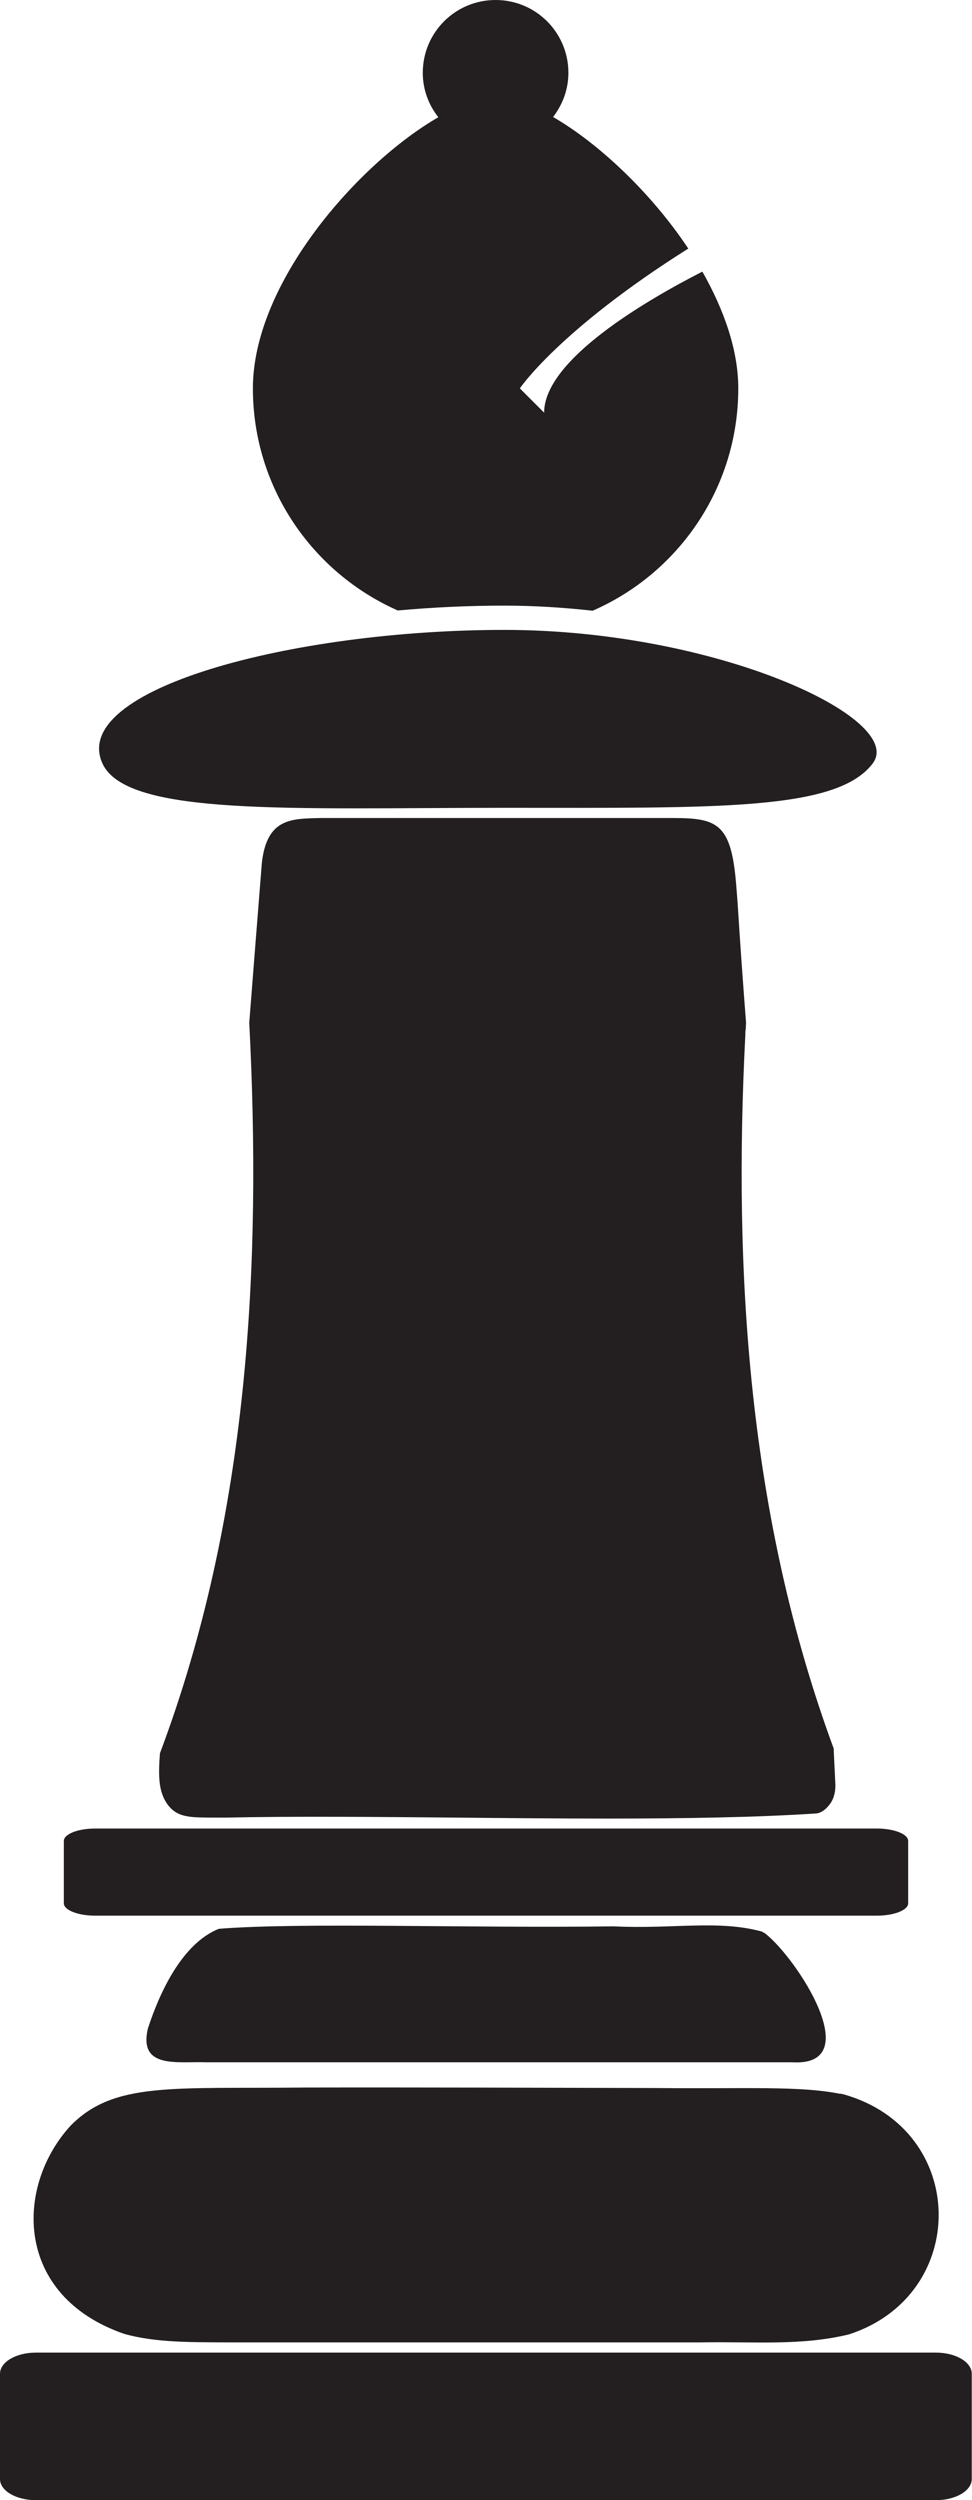 <?xml version="1.0" encoding="UTF-8"?>
<svg id="Layer_2" data-name="Layer 2" xmlns="http://www.w3.org/2000/svg" viewBox="0 0 40.05 103">
  <defs>
    <style>
      .cls-1 {
        fill: #231f20;
        stroke-width: 0px;
      }
    </style>
  </defs>
  <g id="Bishop">
    <path class="cls-1" d="M38.57,96.92H1.48c-.82,0-1.48.39-1.48.87v4.34c0,.48.66.87,1.48.87h37.08c.82,0,1.48-.39,1.48-.87v-4.34c0-.48-.66-.87-1.48-.87Z"/>
    <path class="cls-1" d="M36.13,75.33H3.92c-.71,0-1.29.23-1.29.51v2.57c0,.28.58.51,1.29.51h32.21c.71,0,1.29-.23,1.29-.51v-2.57c0-.28-.58-.51-1.29-.51Z"/>
    <path class="cls-1" d="M31.41,79.58c-1.8-.5-3.7-.1-6.11-.22-6.07.08-12.8-.17-16.28.1-1.51.6-2.44,2.61-2.93,4.12-.38,1.66,1.22,1.34,2.39,1.38,5.18,0,20.78,0,24.16,0,3.12.19.17-4.33-1.13-5.32l-.1-.05Z"/>
    <path class="cls-1" d="M34.62,86.26c-1.7-.34-3.9-.2-7.6-.24-4.71-.01-9.7-.03-14.44-.02-5.48.06-7.88-.25-9.67,1.57-2.3,2.51-2.33,7.01,2.21,8.58,1.28.36,2.74.34,4.19.35,4.41,0,13.88,0,19.53,0,2.28-.04,4.16.15,6.14-.33,4.99-1.62,4.94-8.43-.22-9.89l-.14-.03Z"/>
    <path class="cls-1" d="M30.71,42.66c0-.1,0-.19.02-.29,0-.08,0-.16.01-.24,0,.04,0,.09.01.13,0,0,0,0,0,0-.14-1.79-.26-3.51-.36-5.09l-.04-.51c-.19-2.7-.72-2.96-2.61-2.96h-14.55c-1.18.03-2.19,0-2.4,1.84-.16,2.03-.34,4.26-.52,6.59.51,9.96-.01,20.33-3.68,30.1-.07.92-.06,1.55.28,2.06.41.6.95.58,1.86.59h.59c2.78-.06,6.07-.03,9.45,0,2.09.02,4.22.04,6.27.04,3.16,0,6.14-.05,8.58-.21.23-.01.47-.22.62-.45.13-.21.19-.48.18-.75-.02-.47-.05-.98-.07-1.48-3.52-9.54-4.14-19.65-3.64-29.38Z"/>
    <path class="cls-1" d="M35.96,31.45c-1.48,1.96-6.42,1.83-15.18,1.83s-15.57.36-16.56-1.83c-1.38-3.05,7.8-5.5,16.56-5.5s16.56,3.66,15.18,5.5Z"/>
    <path class="cls-1" d="M28.94,11.19c-2.31,1.18-6.52,3.63-6.52,5.81l-1-1s1.61-2.4,6.94-5.76c-1.55-2.33-3.72-4.35-5.57-5.42.39-.51.63-1.13.63-1.82,0-1.66-1.34-3-3-3s-3,1.34-3,3c0,.69.24,1.32.64,1.83-3.31,1.91-7.64,6.83-7.64,11.17,0,4.09,2.46,7.6,5.97,9.15,1.44-.13,2.92-.2,4.39-.2,1.24,0,2.46.08,3.64.21,3.53-1.54,6-5.06,6-9.16,0-1.58-.59-3.24-1.48-4.81Z"/>
  </g>
</svg>